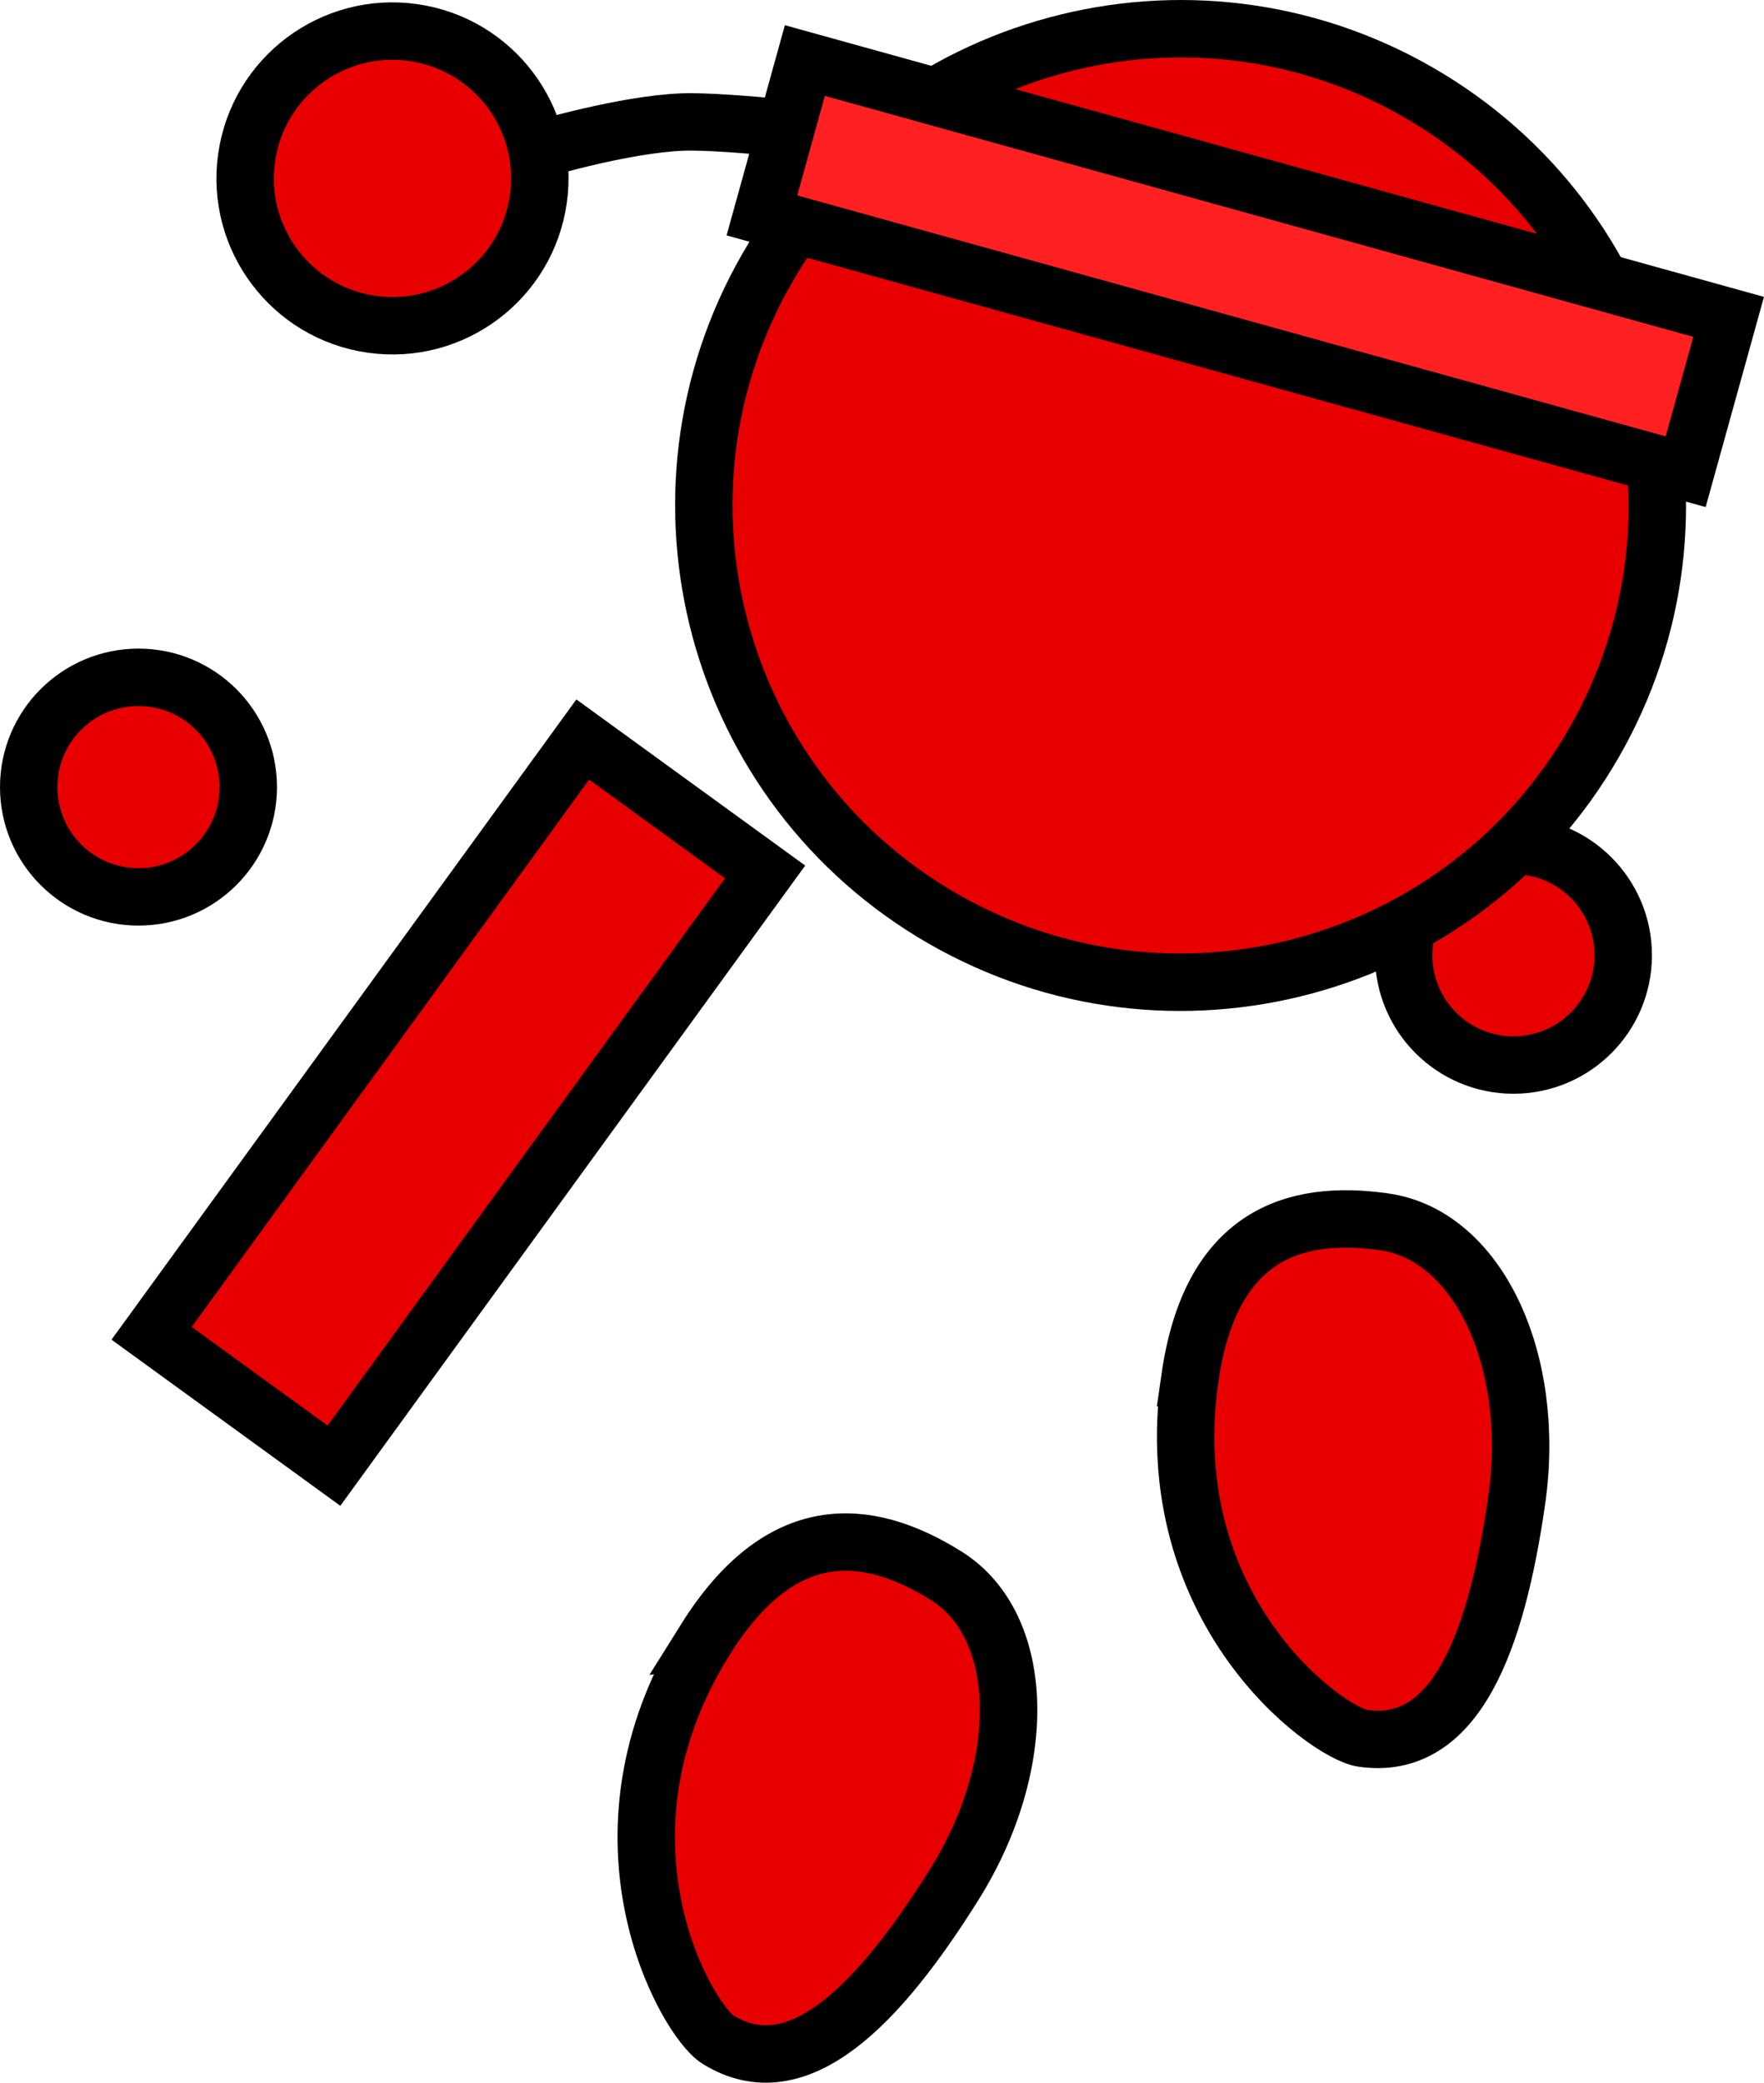 <svg version="1.1" xmlns="http://www.w3.org/2000/svg" xmlns:xlink="http://www.w3.org/1999/xlink" width="61.458" height="72.559" viewBox="0,0,61.458,72.559"><g transform="translate(-205.796,-153.717)"><g data-paper-data="{&quot;isPaintingLayer&quot;:true}" fill-rule="nonzero" stroke="#000000" stroke-width="2" stroke-linejoin="miter" stroke-miterlimit="10" stroke-dasharray="" stroke-dashoffset="0" style="mix-blend-mode: normal"><path d="M254.7,186.997c0,-2.112 1.712,-3.825 3.825,-3.825c2.112,0 3.825,1.712 3.825,3.825c0,2.112 -1.712,3.825 -3.825,3.825c-2.112,0 -3.825,-1.712 -3.825,-3.825z" fill="#e80000" stroke-linecap="butt"/><path d="M211.078,200.168l15.021,-20.687l6.353,4.613l-15.021,20.687z" fill="#e80000" stroke-linecap="butt"/><path d="M224.592,158.925c0,0 2.935,-0.875 4.971,-0.956c1.613,-0.065 6.273,0.505 6.273,0.505" fill="none" stroke-linecap="round"/><path d="M214.387,159.218c0.395,-2.807 2.991,-4.763 5.798,-4.368c2.807,0.395 4.763,2.991 4.368,5.798c-0.395,2.807 -2.991,4.763 -5.798,4.368c-2.807,-0.395 -4.763,-2.991 -4.368,-5.798z" fill="#e80000" stroke-linecap="butt"/><path d="M232.536,163.039c4.578,-7.948 14.732,-10.68 22.68,-6.103c7.948,4.578 10.68,14.732 6.103,22.68c-4.578,7.948 -14.732,10.68 -22.68,6.103c-7.948,-4.578 -10.68,-14.732 -6.103,-22.68z" fill="#e80000" stroke-linecap="butt"/><path d="M206.796,181.139c0,-2.112 1.712,-3.825 3.825,-3.825c2.112,0 3.825,1.712 3.825,3.825c0,2.112 -1.712,3.825 -3.825,3.825c-2.112,0 -3.825,-1.712 -3.825,-3.825z" fill="#e80000" stroke-linecap="butt"/><path d="M247.255,201.715c0.706,-4.897 3.537,-5.896 6.783,-5.428c3.246,0.468 5.305,4.817 4.598,9.714c-0.706,4.897 -2.117,8.745 -5.363,8.277c-1.254,-0.181 -7.184,-4.478 -6.018,-12.563z" data-paper-data="{&quot;index&quot;:null}" fill="#e80000" stroke-linecap="butt"/><path d="M232.341,161.222l1.497,-5.396l32.184,8.93l-1.497,5.396z" fill="#ff2121" stroke-linecap="butt"/><path d="M230.366,210.845c2.623,-4.195 5.616,-3.967 8.397,-2.228c2.781,1.739 2.909,6.549 0.286,10.744c-2.623,4.195 -5.468,7.146 -8.248,5.407c-1.074,-0.672 -4.765,-6.997 -0.434,-13.923z" data-paper-data="{&quot;index&quot;:null}" fill="#e80000" stroke-linecap="butt"/></g></g></svg>